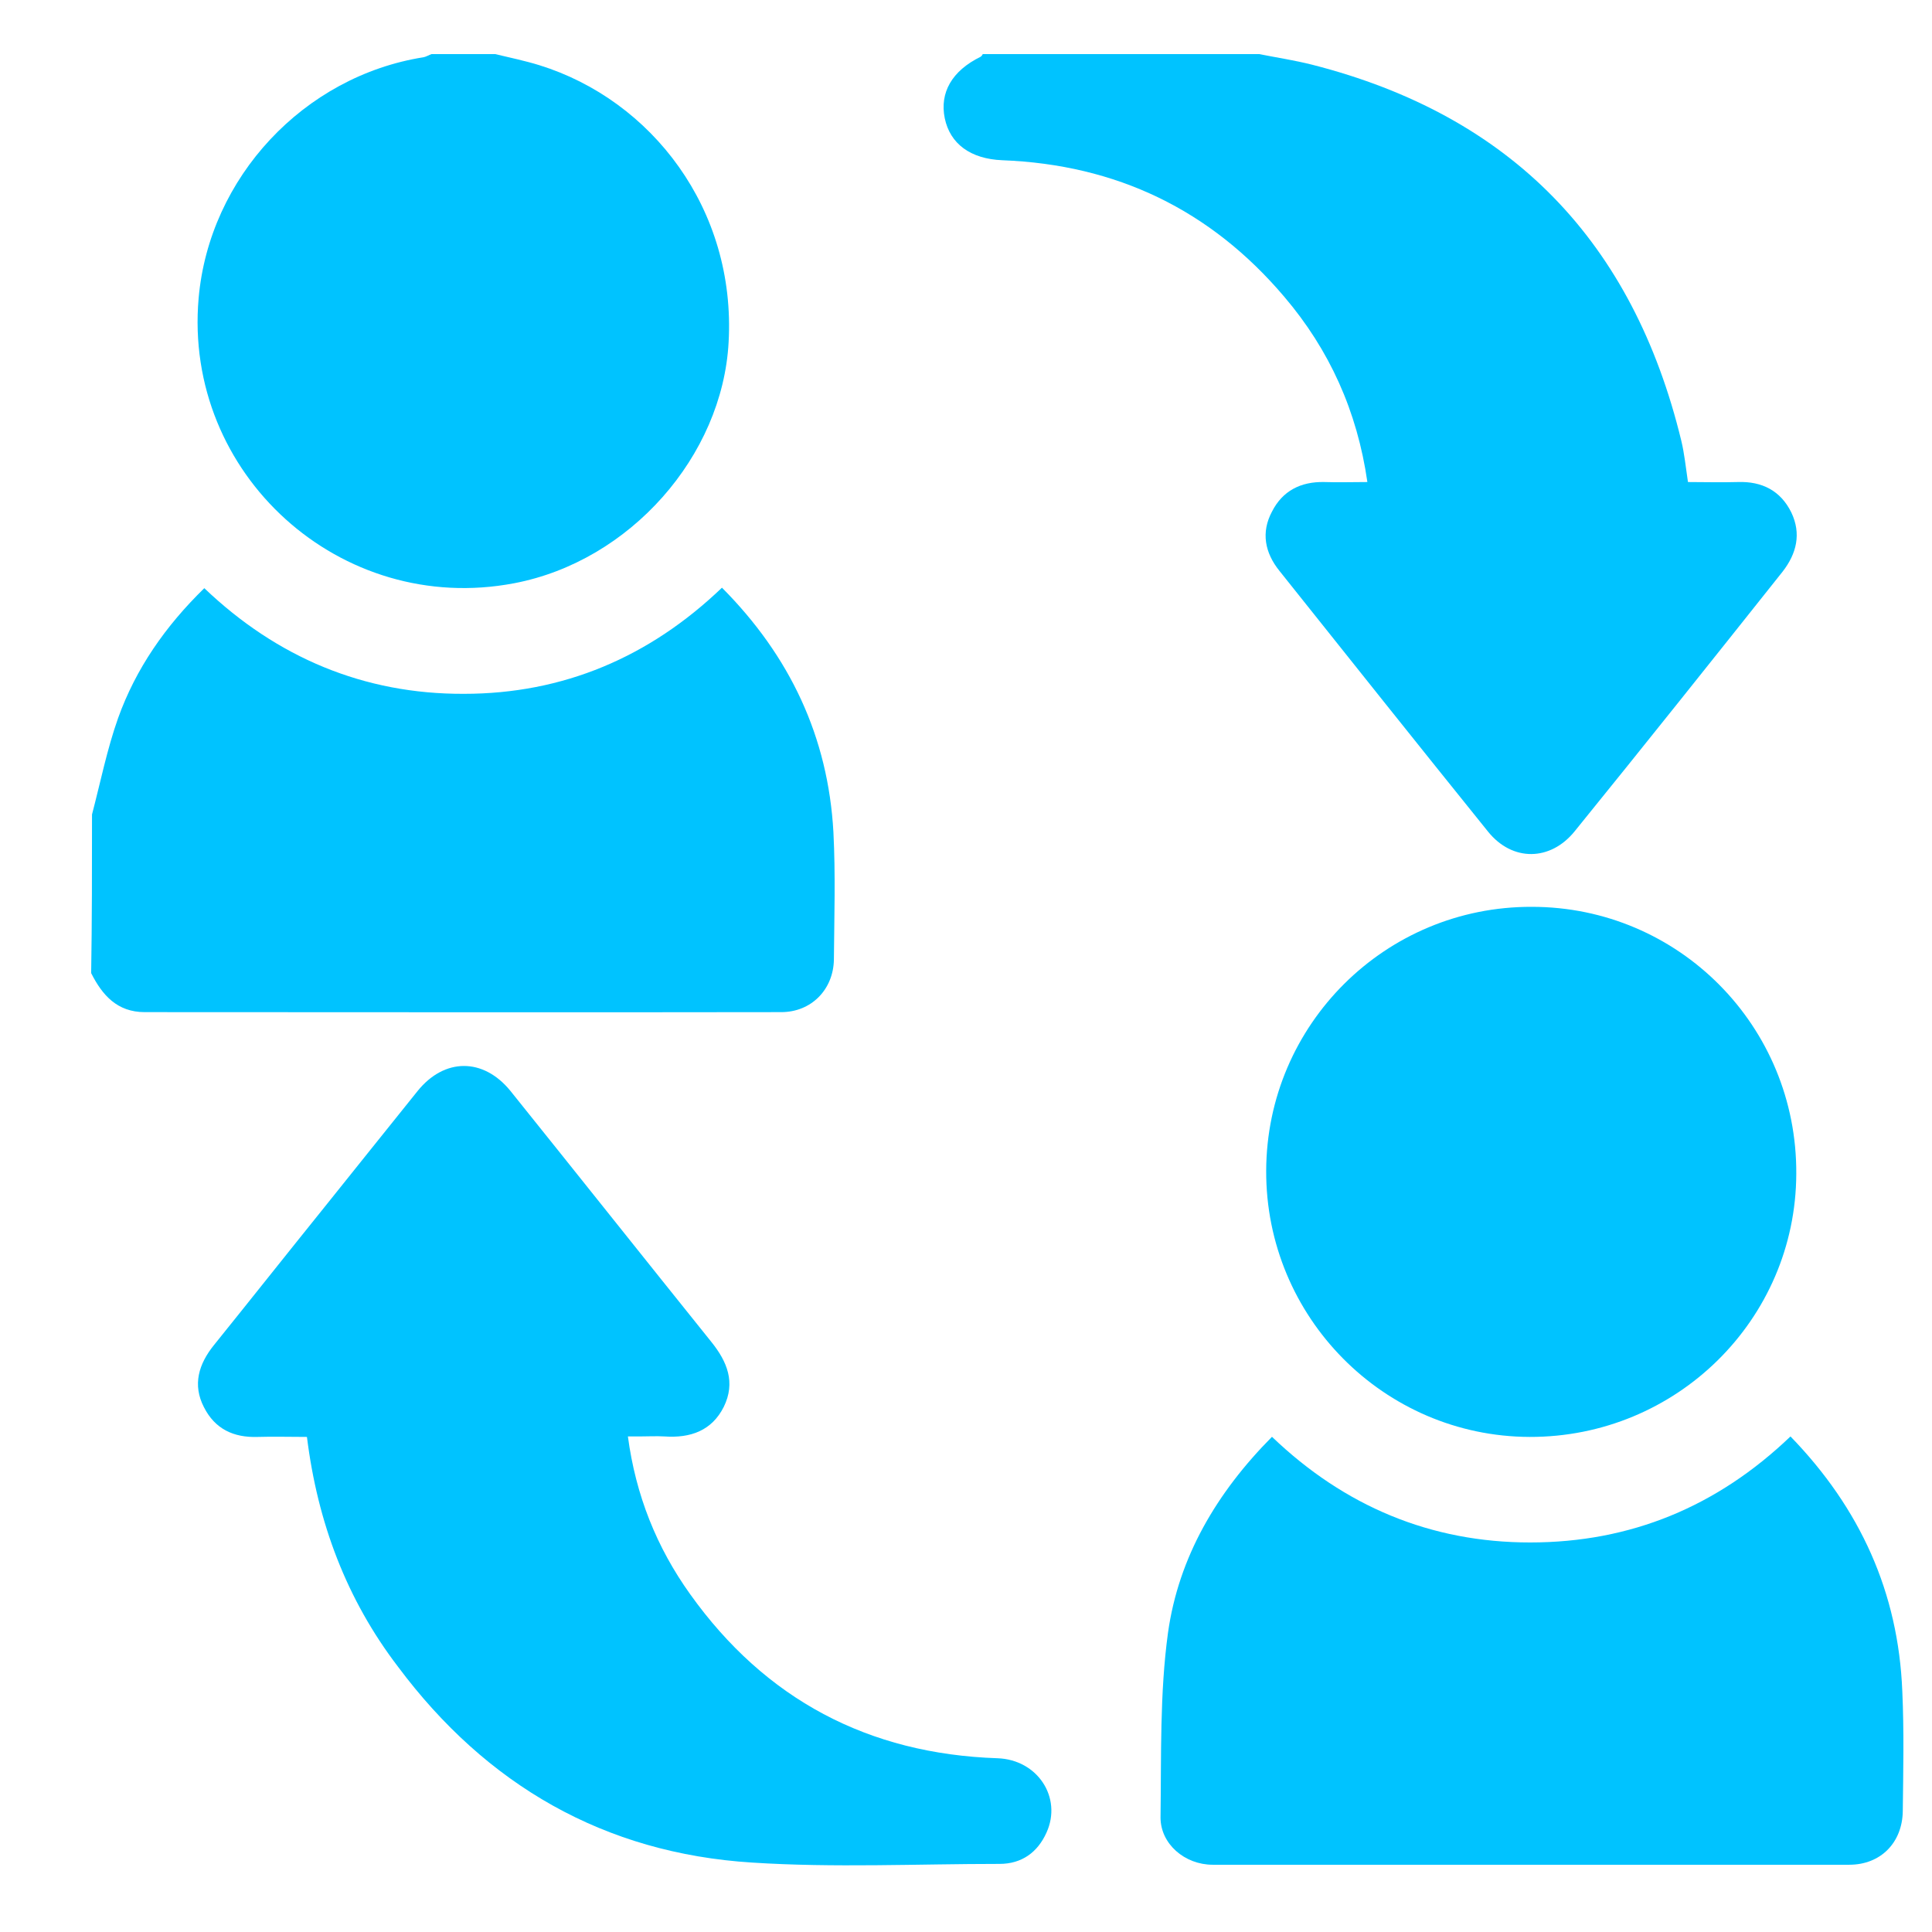 <svg width="16" height="16" viewBox="0 0 16 16" fill="none" xmlns="http://www.w3.org/2000/svg">
<path d="M10.428 0.448C10.574 0.477 10.72 0.499 10.867 0.536C12.518 0.957 13.525 2.004 13.924 3.651C13.949 3.754 13.96 3.864 13.979 3.992C14.114 3.992 14.253 3.996 14.392 3.992C14.594 3.985 14.747 4.065 14.835 4.244C14.919 4.42 14.879 4.585 14.762 4.735C14.191 5.453 13.62 6.17 13.041 6.884C12.84 7.133 12.525 7.137 12.324 6.888C11.745 6.17 11.171 5.449 10.596 4.728C10.475 4.578 10.442 4.409 10.534 4.237C10.621 4.065 10.772 3.988 10.966 3.992C11.083 3.996 11.2 3.992 11.324 3.992C11.24 3.406 11.01 2.897 10.636 2.458C10.025 1.737 9.245 1.363 8.3 1.327C8.037 1.316 7.868 1.191 7.824 0.979C7.781 0.767 7.883 0.587 8.121 0.47C8.128 0.466 8.136 0.455 8.139 0.448C8.904 0.448 9.666 0.448 10.428 0.448Z" fill="rgb(0, 195, 255)"/>
<path d="M0.762 6.745C0.832 6.478 0.887 6.203 0.978 5.947C1.125 5.537 1.37 5.185 1.692 4.871C2.293 5.445 3.014 5.749 3.841 5.746C4.665 5.746 5.379 5.442 5.979 4.867C6.543 5.434 6.858 6.104 6.902 6.891C6.92 7.243 6.909 7.594 6.906 7.946C6.902 8.195 6.719 8.382 6.47 8.382C4.713 8.385 2.955 8.382 1.198 8.382C0.971 8.382 0.847 8.242 0.755 8.059C0.762 7.624 0.762 7.184 0.762 6.745Z" fill="rgb(0, 195, 255)"/>
<path d="M4.101 0.448C4.222 0.477 4.347 0.503 4.467 0.54C5.397 0.829 6.096 1.733 6.034 2.835C5.983 3.776 5.218 4.647 4.259 4.83C2.82 5.105 1.517 3.926 1.645 2.469C1.733 1.469 2.516 0.631 3.508 0.474C3.53 0.47 3.552 0.455 3.574 0.448C3.75 0.448 3.926 0.448 4.101 0.448Z" fill="rgb(0, 195, 255)"/>
<path d="M2.542 11.9C2.395 11.9 2.263 11.896 2.135 11.9C1.934 11.907 1.78 11.834 1.689 11.654C1.593 11.468 1.645 11.296 1.773 11.138C2.08 10.757 2.381 10.377 2.688 9.996C2.944 9.677 3.201 9.355 3.457 9.037C3.68 8.759 4.002 8.759 4.226 9.033C4.782 9.725 5.335 10.421 5.891 11.113C6.023 11.277 6.093 11.449 5.994 11.651C5.895 11.848 5.719 11.911 5.503 11.896C5.434 11.892 5.368 11.896 5.298 11.896C5.269 11.896 5.24 11.896 5.2 11.896C5.265 12.383 5.438 12.815 5.716 13.203C6.338 14.074 7.191 14.525 8.26 14.561C8.593 14.572 8.798 14.887 8.667 15.176C8.593 15.341 8.461 15.436 8.278 15.436C7.594 15.436 6.909 15.469 6.228 15.425C5.006 15.348 4.028 14.784 3.296 13.803C2.871 13.247 2.63 12.61 2.542 11.9Z" fill="rgb(0, 195, 255)"/>
<path d="M14.828 11.896C15.406 12.492 15.721 13.188 15.754 14.005C15.769 14.334 15.762 14.667 15.758 15C15.754 15.26 15.575 15.443 15.315 15.443C13.558 15.443 11.8 15.443 10.043 15.443C9.812 15.443 9.611 15.271 9.611 15.052C9.618 14.539 9.604 14.023 9.673 13.521C9.761 12.895 10.076 12.361 10.534 11.899C11.134 12.474 11.848 12.774 12.672 12.774C13.503 12.774 14.22 12.478 14.828 11.896Z" fill="rgb(0, 195, 255)"/>
<path d="M10.486 9.696C10.49 8.484 11.474 7.506 12.686 7.51C13.902 7.51 14.883 8.498 14.876 9.721C14.872 10.929 13.883 11.903 12.668 11.9C11.46 11.896 10.482 10.907 10.486 9.696Z" fill="rgb(0, 195, 255)"/>
</svg>

